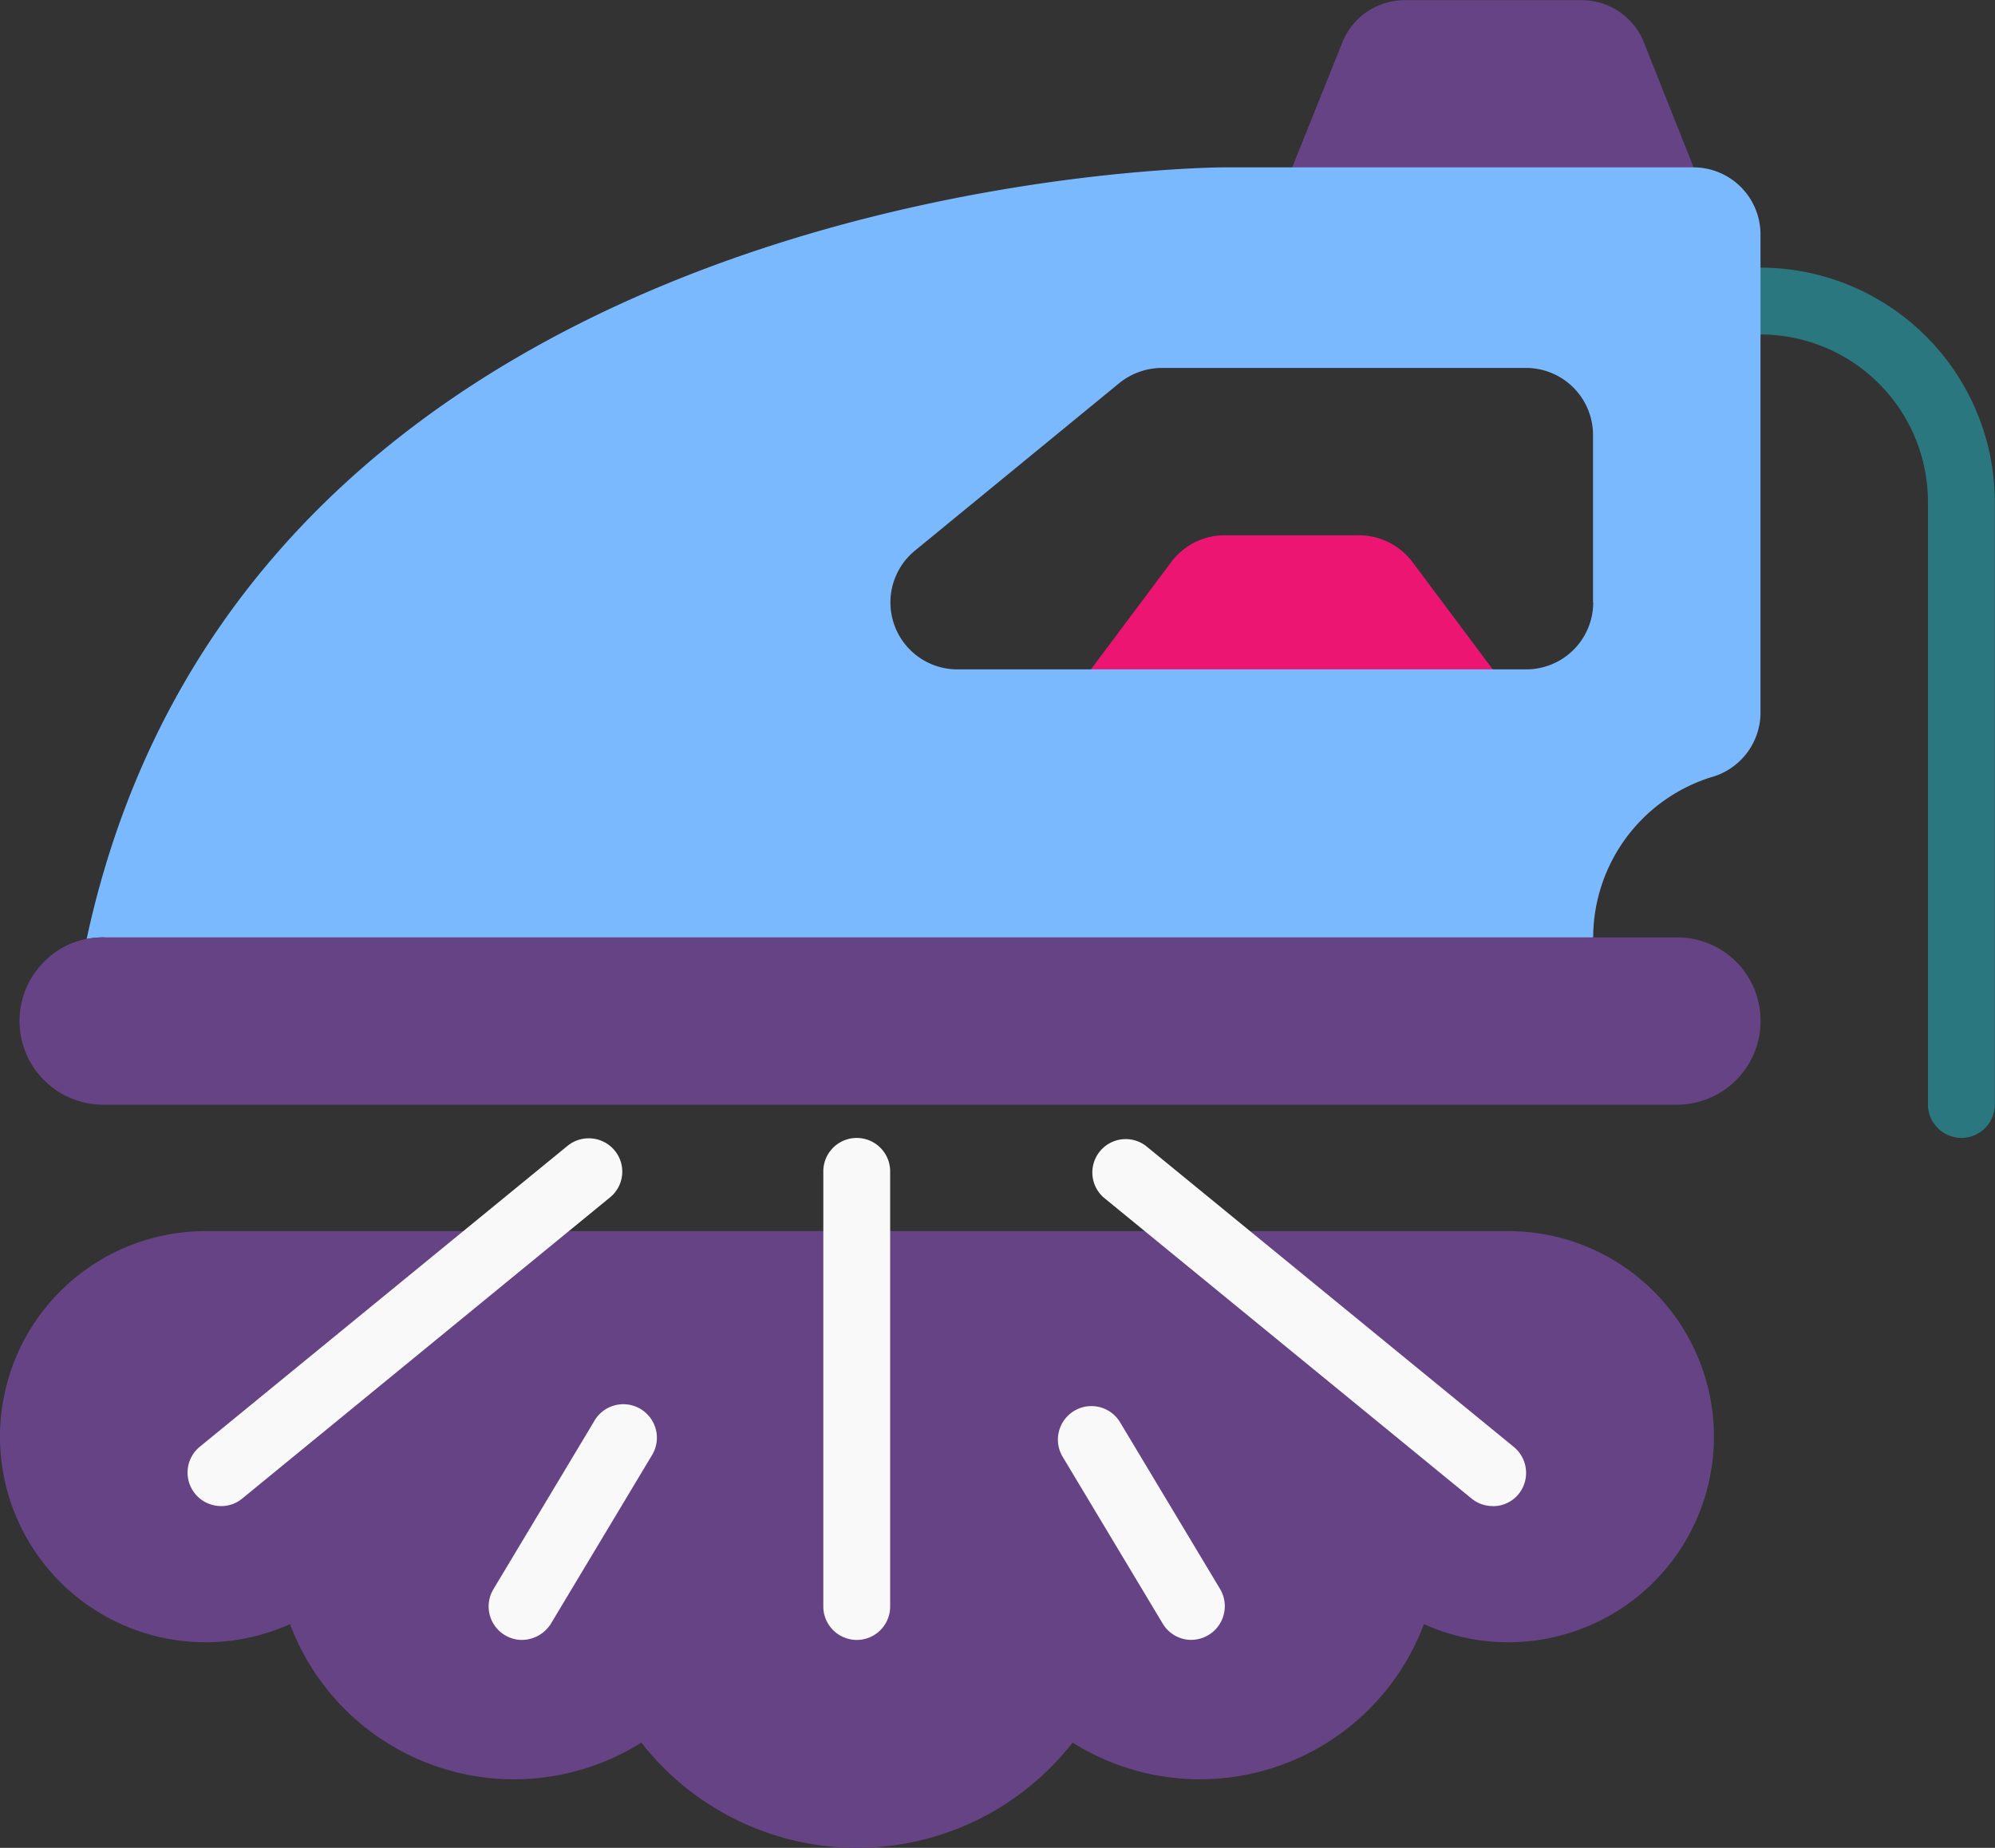 <svg xmlns="http://www.w3.org/2000/svg" width="46.442" height="43.02" viewBox="0 0 46.442 43.02"><rect x="0" y="0" width="46.442" height="43.02" fill="#333333" stroke="none"/><defs><style>.a{fill:#ec1672;}.b{fill:#664384;}.c{fill:#2a777f;}.d{fill:#7bb9ff;}.e{fill:#f9f9f9;}</style></defs><g transform="translate(-215.091 -163.8)"><g transform="translate(215.091 163.8)"><g transform="translate(0 0)"><path class="a" d="M776.953,437.618l-1.87-2.5a1.56,1.56,0,0,0-1.248-.622h-3.118a1.559,1.559,0,0,0-1.248.622l-1.87,2.5,4.674,1.556Z" transform="translate(-742.203 -422.034)"/><path class="b" d="M878.648,167.7l-4.674,1.556L869.3,167.7l1.17-2.915a1.562,1.562,0,0,1,1.446-.981h4.126a1.559,1.559,0,0,1,1.446.981Z" transform="translate(-839.22 -163.8)"/><path class="c" d="M1094.652,319.457a.78.78,0,0,1-.778-.778V304.652a3.9,3.9,0,0,0-3.9-3.9.778.778,0,0,1,0-1.557,5.466,5.466,0,0,1,5.457,5.457v14.027A.777.777,0,0,1,1094.652,319.457Z" transform="translate(-1048.993 -292.965)"/><path class="d" d="M297.311,248.4H286.4s-22.624,0-26.5,17.964a2.209,2.209,0,0,1,.391-.037l17.536,1.556,17.144-1.556a3.92,3.92,0,0,1,2.735-3.725,1.564,1.564,0,0,0,1.16-1.487V249.956A1.563,1.563,0,0,0,297.311,248.4Zm-2.339,10.131a1.56,1.56,0,0,1-1.556,1.557H280.167a1.559,1.559,0,0,1-.981-2.768l4.757-3.9a1.584,1.584,0,0,1,.99-.35h8.478a1.56,1.56,0,0,1,1.556,1.556v3.9Z" transform="translate(-257.883 -244.504)"/><path class="b" d="M266.493,639.643a1.95,1.95,0,0,1-1.953,1.953H227.917a1.949,1.949,0,0,1-1.382-3.329,1.886,1.886,0,0,1,.981-.53h.009a2.218,2.218,0,0,1,.391-.037h36.628a1.939,1.939,0,0,1,1.948,1.943Z" transform="translate(-225.508 -615.877)"/><path class="b" d="M220.88,786.2a4.786,4.786,0,1,0,1.962,9.15,5.571,5.571,0,0,0,8.179,2.758,6.367,6.367,0,0,0,10.039,0,5.571,5.571,0,0,0,8.179-2.758,4.786,4.786,0,1,0,1.962-9.15Z" transform="translate(-216.091 -757.538)"/><g transform="translate(4.362 26.493)"><path class="e" d="M311.6,747.818a.779.779,0,0,1-.493-1.381l8.57-7.013a.783.783,0,0,1,1.087.115.773.773,0,0,1-.1,1.087l-8.57,7.018a.768.768,0,0,1-.493.175Z" transform="translate(-310.818 -739.248)"/><path class="e" d="M777.232,747.843a.767.767,0,0,1-.493-.175l-8.57-7.013a.777.777,0,0,1,.985-1.2l8.57,7.013a.783.783,0,0,1,.239.866.767.767,0,0,1-.732.511Z" transform="translate(-746.844 -739.273)"/><path class="e" d="M633.078,750.787a.78.78,0,0,1-.778-.778V739.878a.778.778,0,1,1,1.556,0v10.131A.777.777,0,0,1,633.078,750.787Z" transform="translate(-617.496 -739.1)"/><path class="e" d="M463.889,879.666a.78.78,0,0,1-.668-1.179l2.339-3.9a.781.781,0,1,1,1.34.8l-2.339,3.9a.8.8,0,0,1-.672.378Z" transform="translate(-456.098 -867.979)"/><path class="e" d="M753.941,880.1a.777.777,0,0,1-.668-.378l-2.339-3.9a.78.78,0,0,1,1.335-.806l2.339,3.9a.784.784,0,0,1-.668,1.183Z" transform="translate(-730.567 -868.414)"/></g></g></g></g></svg>